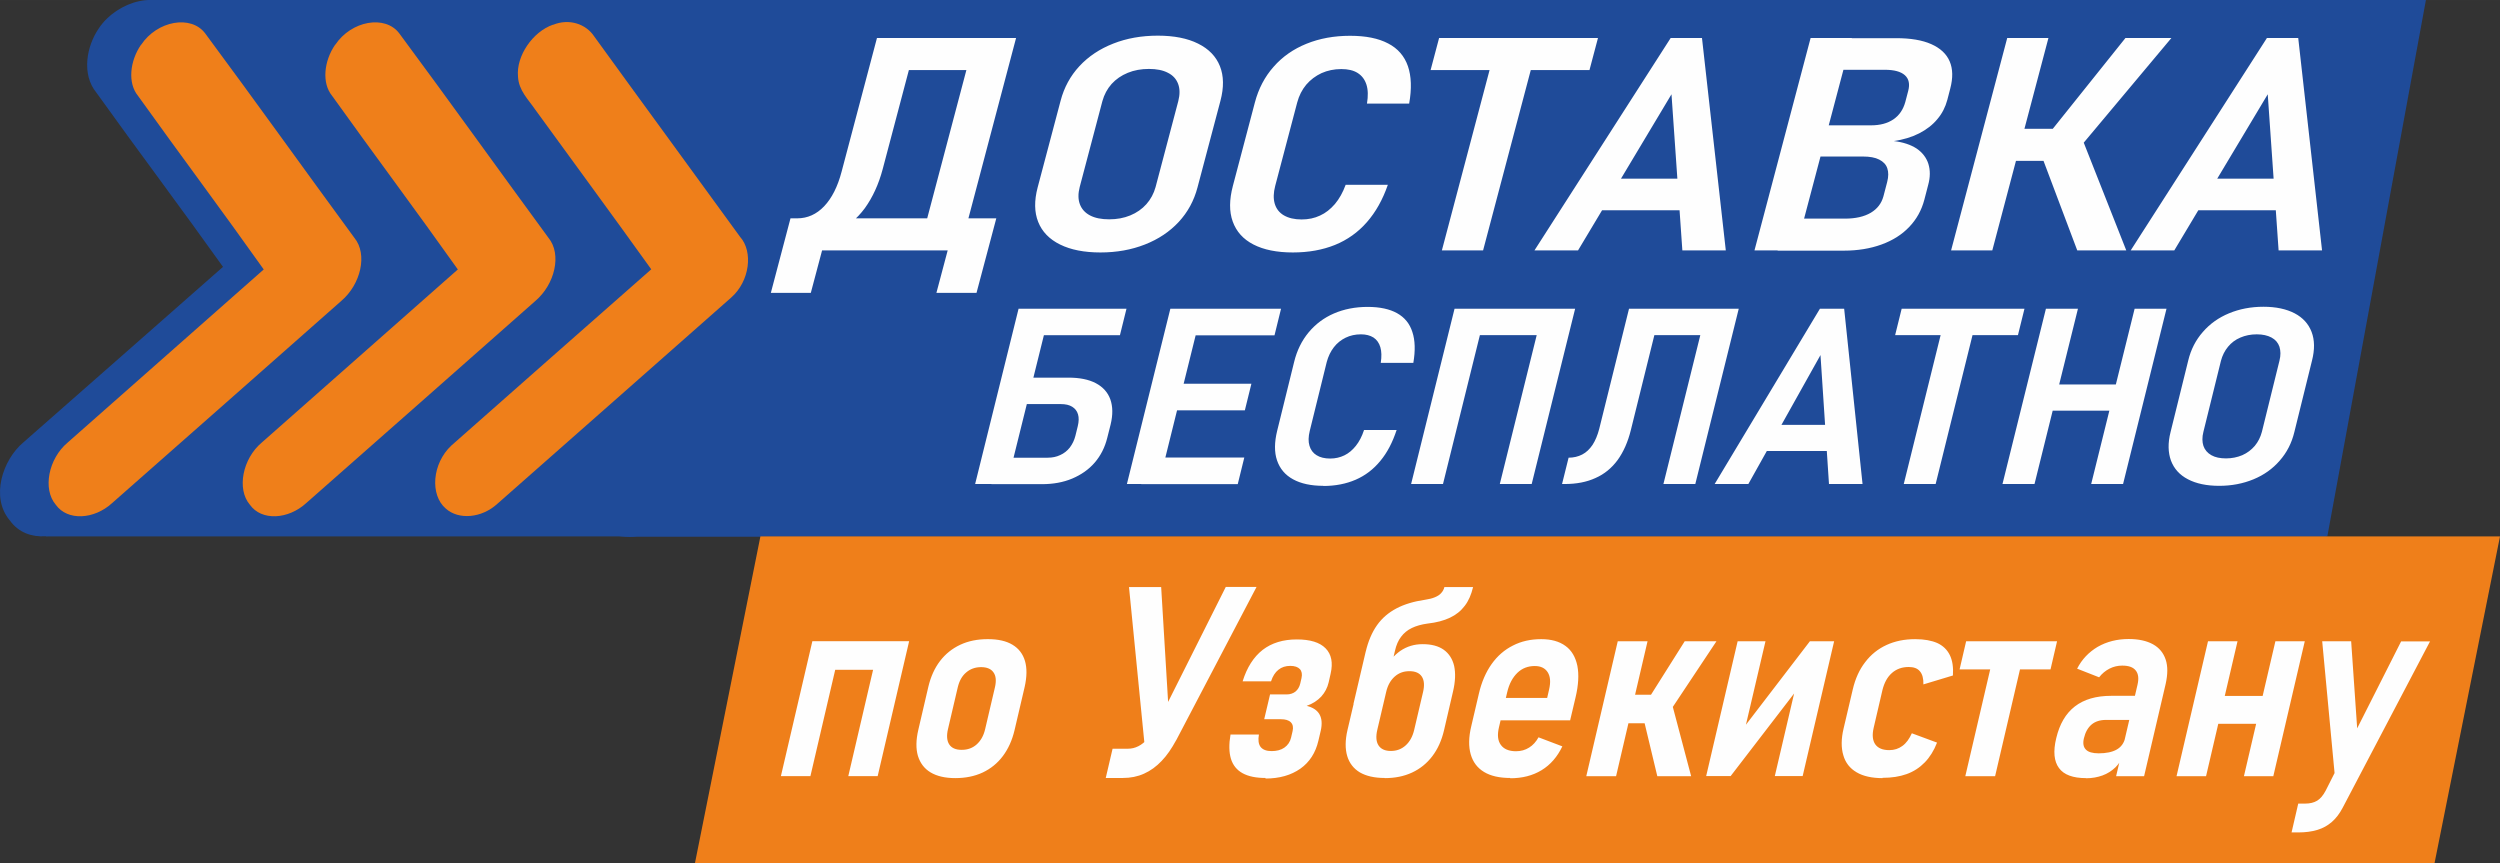 <?xml version="1.0" encoding="UTF-8"?>
<!DOCTYPE svg PUBLIC "-//W3C//DTD SVG 1.1//EN" "http://www.w3.org/Graphics/SVG/1.1/DTD/svg11.dtd">
<!-- Creator: CorelDRAW 2020 (64-Bit) -->
<svg xmlns="http://www.w3.org/2000/svg" xml:space="preserve" width="43.32mm" height="14.955mm" version="1.1" style="shape-rendering:geometricPrecision; text-rendering:geometricPrecision; image-rendering:optimizeQuality; fill-rule:evenodd; clip-rule:evenodd"
viewBox="0 0 179.54 61.98"
 xmlns:xlink="http://www.w3.org/1999/xlink"
 xmlns:xodm="http://www.corel.com/coreldraw/odm/2003">
 <rect x="0" y="0" width="179.54" height="61.98" fill="#333333" stroke="none"/>
 <defs>
  <style type="text/css">
   <![CDATA[
    .fil4 {fill:none;fill-rule:nonzero}
    .fil6 {fill:#EF7F1A}
    .fil0 {fill:#1F4B99}
    .fil3 {fill:#FEFEFE;fill-rule:nonzero}
    .fil5 {fill:#FEFEFE;fill-rule:nonzero}
    .fil2 {fill:#EF7F1A;fill-rule:nonzero}
    .fil1 {fill:#1F4B99;fill-rule:nonzero}
   ]]>
  </style>
 </defs>
 <g id="Слой_x0020_1">
  <polygon class="fil0" points="10.64,0 174.22,0 167.14,38.52 3.3,38.52 19.31,19.61 "/>
  <path class="fil1" d="M41.79 36.45c0.57,1.71 2.51,2.25 3.98,2.08l121.26 0 3.45 -19.94 -103.91 0 -8.57 0 -15.43 13.77c-0.75,0.88 -1.33,2.7 -0.78,4.09z"/>
  <path class="fil2" d="M39.72 1.78c1.16,-0.47 2.36,-0.06 2.95,0.83 3.48,4.81 7,9.6 10.48,14.4 0.95,1.06 0.7,3.18 -0.64,4.36 -5.59,4.94 -11.19,9.87 -16.78,14.8 -1.14,1.05 -2.8,1.18 -3.72,0.35 -1.14,-0.98 -0.98,-3.22 0.4,-4.52 4.78,-4.22 9.57,-8.45 14.36,-12.66 -2.76,-3.85 -5.56,-7.65 -8.34,-11.48 -0.49,-0.72 -1.18,-1.36 -1.23,-2.36 -0.14,-1.48 1.06,-3.23 2.52,-3.73z"/>
  <path class="fil2" d="M24.08 3.21c1.15,-1.72 3.57,-2.16 4.59,-0.82 3.61,4.87 7.14,9.81 10.72,14.69 0.97,1.18 0.46,3.34 -0.94,4.53 -5.48,4.85 -10.97,9.68 -16.46,14.52 -1.29,1.18 -3.21,1.3 -4.05,0.11 -0.95,-1.12 -0.52,-3.3 0.86,-4.46 4.69,-4.15 9.39,-8.28 14.08,-12.43 -2.97,-4.19 -6.04,-8.29 -9.03,-12.47 -0.75,-0.91 -0.59,-2.5 0.22,-3.67z"/>
  <path class="fil3" d="M71.66 32.87l3.58 0c0.33,0 0.63,-0.06 0.9,-0.19 0.27,-0.12 0.5,-0.3 0.69,-0.54 0.18,-0.24 0.32,-0.52 0.4,-0.84l0.17 -0.69c0.08,-0.33 0.09,-0.61 0.02,-0.85 -0.07,-0.24 -0.21,-0.42 -0.42,-0.55 -0.21,-0.13 -0.48,-0.19 -0.8,-0.19l-3.58 0 0.47 -1.9 3.64 0c0.8,0 1.46,0.13 1.97,0.4 0.51,0.27 0.86,0.66 1.04,1.16 0.18,0.51 0.19,1.11 0.02,1.81l-0.24 0.95c-0.17,0.69 -0.47,1.28 -0.9,1.78 -0.43,0.5 -0.98,0.88 -1.62,1.15 -0.64,0.27 -1.37,0.4 -2.16,0.4l-3.64 0 0.47 -1.9zm1.49 -10.7l2.29 0 -3.12 12.59 -2.29 0 3.12 -12.59zm1.19 0l6.56 0 -0.47 1.9 -6.56 0 0.47 -1.9zm9.71 0l2.29 0 -3.12 12.59 -2.29 0 3.12 -12.59zm-1.62 10.69l6.93 0 -0.47 1.91 -6.93 0 0.47 -1.91zm1.31 -5.3l6.13 0 -0.47 1.91 -6.13 0 0.47 -1.91zm1.33 -5.39l6.93 0 -0.47 1.91 -6.93 0 0.47 -1.91zm9.97 12.72c-0.89,0 -1.62,-0.16 -2.18,-0.47 -0.57,-0.31 -0.95,-0.77 -1.15,-1.36 -0.2,-0.59 -0.19,-1.3 0.01,-2.12l1.22 -4.95c0.2,-0.82 0.55,-1.53 1.04,-2.12 0.49,-0.59 1.1,-1.05 1.82,-1.36 0.72,-0.31 1.53,-0.47 2.42,-0.47 0.86,0 1.57,0.15 2.11,0.45 0.54,0.3 0.91,0.75 1.1,1.35 0.2,0.6 0.22,1.34 0.07,2.22l0 0 -2.34 0 0 0c0.07,-0.45 0.06,-0.83 -0.03,-1.13 -0.09,-0.3 -0.25,-0.53 -0.49,-0.69 -0.24,-0.15 -0.54,-0.23 -0.9,-0.23 -0.4,0 -0.77,0.08 -1.1,0.24 -0.33,0.16 -0.62,0.39 -0.85,0.69 -0.23,0.3 -0.4,0.65 -0.51,1.06l-1.22 4.95c-0.1,0.41 -0.11,0.76 -0.02,1.06 0.09,0.3 0.26,0.53 0.51,0.68 0.25,0.16 0.58,0.24 0.98,0.24 0.37,0 0.71,-0.08 1.02,-0.23 0.31,-0.15 0.58,-0.38 0.82,-0.68 0.24,-0.3 0.44,-0.68 0.59,-1.14l0 0 2.34 0 0 0c-0.29,0.88 -0.67,1.62 -1.17,2.22 -0.49,0.6 -1.08,1.05 -1.77,1.35 -0.69,0.3 -1.47,0.45 -2.33,0.45zm15.79 -12.72l2.29 0 -3.12 12.59 -2.29 0 3.12 -12.59zm-6.37 0l2.29 0 -3.12 12.59 -2.29 0 3.12 -12.59zm1.28 0l6.41 0 -0.47 1.9 -6.41 0 0.47 -1.9zm6.9 10.7l0 0c0.37,0 0.7,-0.08 0.99,-0.23 0.29,-0.15 0.53,-0.38 0.74,-0.69 0.2,-0.31 0.36,-0.69 0.48,-1.15l2.14 -8.63 2.29 0 -2.16 8.72c-0.21,0.85 -0.53,1.57 -0.95,2.15 -0.42,0.57 -0.95,1.01 -1.59,1.29 -0.63,0.29 -1.37,0.43 -2.2,0.43l-0.2 0 0.47 -1.89zm9.94 -10.7l2.29 0 -3.12 12.59 -2.29 0 3.12 -12.59zm-4.18 0l5.29 0 -0.47 1.9 -5.29 0 0.47 -1.9zm12.3 0l1.74 0 1.32 12.59 -2.41 0 -0.61 -9.26 -5.18 9.26 -2.42 0 7.56 -12.59zm-4.09 8.34l5.89 0 -0.46 1.88 -5.89 0 0.46 -1.88zm12.97 -7.3l2.29 0 -2.86 11.55 -2.29 0 2.86 -11.55zm-3.01 -1.04l8.82 0 -0.47 1.9 -8.82 0 0.47 -1.9zm16.73 0l2.29 0 -3.12 12.59 -2.29 0 3.12 -12.59zm-6.37 0l2.3 0 -3.12 12.59 -2.3 0 3.12 -12.59zm-0.1 5.44l6.47 0 -0.47 1.88 -6.47 0 0.47 -1.88zm12.54 7.28c-0.9,0 -1.65,-0.16 -2.24,-0.47 -0.6,-0.31 -1,-0.76 -1.22,-1.34 -0.21,-0.58 -0.23,-1.26 -0.03,-2.05l1.27 -5.14c0.19,-0.79 0.54,-1.47 1.05,-2.05 0.5,-0.58 1.13,-1.03 1.88,-1.34 0.75,-0.31 1.57,-0.47 2.47,-0.47 0.9,0 1.64,0.16 2.24,0.47 0.59,0.31 1,0.76 1.22,1.34 0.22,0.58 0.23,1.26 0.03,2.05l-1.27 5.14c-0.19,0.79 -0.54,1.47 -1.05,2.05 -0.5,0.58 -1.13,1.03 -1.88,1.34 -0.75,0.31 -1.57,0.47 -2.47,0.47zm0.49 -1.97c0.43,0 0.81,-0.08 1.17,-0.23 0.36,-0.16 0.65,-0.38 0.9,-0.67 0.24,-0.29 0.41,-0.63 0.51,-1.01l1.26 -5.1c0.1,-0.39 0.09,-0.72 -0,-1.01 -0.1,-0.29 -0.29,-0.51 -0.57,-0.66 -0.28,-0.15 -0.63,-0.23 -1.06,-0.23 -0.43,0 -0.82,0.08 -1.17,0.23 -0.36,0.15 -0.65,0.37 -0.89,0.66 -0.24,0.29 -0.41,0.63 -0.51,1.01l-1.26 5.1c-0.1,0.39 -0.09,0.73 0,1.01 0.1,0.29 0.29,0.51 0.57,0.67 0.28,0.16 0.63,0.23 1.06,0.23z"/>
  <path class="fil4" d="M49.47 3.34c0.57,-1.71 2.42,-2.8 3.89,-2.63l118.5 0 -3.45 17.87 -101.83 0c0.06,1.12 -0.57,2.33 -1.49,3.13 -5.72,5.06 -11.45,10.1 -17.17,15.15 -1,0.93 -2.43,1.41 -3.46,0.91 -1.42,-0.52 -1.9,-2.5 -1.01,-4.11 0.47,-0.86 1.24,-1.5 1.97,-2.11 4.6,-4.08 9.24,-8.12 13.83,-12.22 -3.03,-4.15 -6.03,-8.31 -9.08,-12.45 -0.75,-0.88 -1.24,-2.15 -0.69,-3.54z"/>
  <path class="fil5" d="M56.99 15.68l0.26 0c0.74,0 1.39,-0.29 1.94,-0.87 0.55,-0.58 0.97,-1.41 1.25,-2.48l2.54 -9.6 2.9 0 -2.49 9.42c-0.29,1.09 -0.72,2.02 -1.28,2.8 -0.57,0.77 -1.28,1.36 -2.12,1.77 -0.85,0.41 -1.81,0.61 -2.91,0.61l-0.52 0 0.44 -1.65zm-0.21 0l2.87 0 -1.42 5.35 -2.87 0 1.41 -5.35zm0 0l13.56 0 -0.61 2.3 -13.56 0 0.61 -2.3zm11.89 0l2.88 0 -1.42 5.35 -2.88 0 1.42 -5.35zm1.34 -12.95l2.96 0 -4.03 15.25 -2.96 0 4.03 -15.25zm-5.12 0l6.47 0 -0.61 2.3 -6.47 0 0.61 -2.3zm14.14 15.4c-1.17,0 -2.13,-0.19 -2.9,-0.57 -0.77,-0.38 -1.29,-0.92 -1.57,-1.62 -0.28,-0.7 -0.29,-1.53 -0.04,-2.48l1.65 -6.23c0.25,-0.95 0.7,-1.78 1.35,-2.48 0.65,-0.7 1.46,-1.24 2.43,-1.62 0.96,-0.38 2.03,-0.57 3.2,-0.57 1.16,0 2.13,0.19 2.89,0.57 0.77,0.38 1.29,0.92 1.57,1.62 0.28,0.7 0.29,1.53 0.04,2.48l-1.65 6.23c-0.25,0.95 -0.7,1.78 -1.35,2.48 -0.65,0.7 -1.46,1.24 -2.43,1.62 -0.97,0.38 -2.03,0.57 -3.19,0.57zm0.63 -2.38c0.55,0 1.05,-0.09 1.51,-0.28 0.46,-0.19 0.85,-0.46 1.16,-0.81 0.31,-0.35 0.53,-0.76 0.66,-1.23l1.63 -6.17c0.12,-0.47 0.12,-0.88 -0.01,-1.23 -0.13,-0.35 -0.37,-0.62 -0.73,-0.8 -0.36,-0.19 -0.81,-0.28 -1.37,-0.28 -0.55,0 -1.06,0.09 -1.52,0.28 -0.46,0.19 -0.84,0.45 -1.16,0.8 -0.31,0.35 -0.53,0.76 -0.66,1.23l-1.63 6.17c-0.12,0.47 -0.12,0.88 0.01,1.23 0.13,0.35 0.37,0.62 0.73,0.81 0.36,0.19 0.82,0.28 1.37,0.28zm13.19 2.38c-1.15,0 -2.09,-0.19 -2.83,-0.57 -0.74,-0.38 -1.23,-0.93 -1.49,-1.65 -0.26,-0.72 -0.25,-1.57 0.01,-2.56l1.58 -5.99c0.26,-0.99 0.71,-1.85 1.35,-2.57 0.63,-0.72 1.42,-1.27 2.36,-1.65 0.94,-0.38 1.98,-0.57 3.13,-0.57 1.12,0 2.03,0.18 2.73,0.55 0.7,0.36 1.17,0.91 1.42,1.63 0.25,0.72 0.28,1.62 0.09,2.69l0 0 -3.03 0 0 0c0.09,-0.55 0.08,-1 -0.04,-1.37 -0.12,-0.37 -0.33,-0.64 -0.63,-0.83 -0.3,-0.19 -0.69,-0.28 -1.17,-0.28 -0.52,0 -0.99,0.1 -1.42,0.29 -0.43,0.2 -0.8,0.48 -1.1,0.83 -0.3,0.36 -0.52,0.79 -0.65,1.28l-1.58 5.99c-0.13,0.5 -0.14,0.92 -0.03,1.29 0.11,0.36 0.33,0.64 0.66,0.83 0.33,0.19 0.75,0.29 1.27,0.29 0.48,0 0.92,-0.09 1.32,-0.28 0.4,-0.18 0.75,-0.46 1.07,-0.83 0.31,-0.37 0.57,-0.83 0.77,-1.38l0 0 3.03 0 0 0c-0.37,1.07 -0.87,1.96 -1.51,2.69 -0.63,0.72 -1.4,1.27 -2.29,1.63 -0.89,0.36 -1.9,0.54 -3.01,0.54zm14.4 -14.14l2.96 0 -3.7 13.99 -2.96 0 3.7 -13.99zm-3.9 -1.26l11.41 0 -0.61 2.3 -11.41 0 0.61 -2.3zm16.63 0l2.25 0 1.71 15.25 -3.12 0 -0.78 -11.21 -6.71 11.21 -3.13 0 9.78 -15.25zm-5.29 10.1l7.62 0 -0.6 2.27 -7.62 0 0.6 -2.27zm13.54 2.87l4.26 0c0.77,0 1.38,-0.14 1.86,-0.42 0.47,-0.28 0.77,-0.67 0.91,-1.18l0.27 -1.03c0.1,-0.39 0.1,-0.71 0.01,-0.98 -0.09,-0.28 -0.29,-0.48 -0.58,-0.63 -0.29,-0.15 -0.68,-0.22 -1.17,-0.22l-4.37 0 0.59 -2.24 4.35 0c0.66,0 1.19,-0.14 1.62,-0.43 0.42,-0.29 0.7,-0.7 0.85,-1.24l0.21 -0.8c0.13,-0.49 0.05,-0.87 -0.24,-1.13 -0.29,-0.26 -0.77,-0.39 -1.45,-0.39l-4.27 0 0.6 -2.27 4.49 0c1.04,0 1.88,0.14 2.53,0.43 0.65,0.29 1.09,0.7 1.32,1.24 0.23,0.54 0.24,1.19 0.04,1.95l-0.21 0.81c-0.14,0.52 -0.37,0.98 -0.72,1.39 -0.34,0.41 -0.78,0.75 -1.31,1.02 -0.53,0.27 -1.14,0.45 -1.81,0.55 0.67,0.08 1.21,0.26 1.64,0.54 0.42,0.29 0.7,0.66 0.84,1.1 0.14,0.45 0.14,0.96 -0.02,1.53l-0.27 1.04c-0.2,0.76 -0.56,1.41 -1.09,1.96 -0.52,0.55 -1.19,0.97 -1.99,1.26 -0.8,0.29 -1.7,0.44 -2.7,0.44l-4.76 0 0.6 -2.28zm1.8 -12.97l2.96 0 -4.03 15.25 -2.96 0 4.03 -15.25zm17.08 6.91l5.53 -6.91 3.3 0 -7.32 8.74 -1.51 -1.83zm-0.47 1.59l2.93 -1.18 3.13 7.93 -3.52 0 -2.54 -6.74zm-2.49 -8.5l2.96 0 -4.03 15.25 -2.96 0 4.03 -15.25zm-0.34 6.52l5.64 0 -0.61 2.3 -5.64 0 0.61 -2.3zm18.99 -6.52l2.25 0 1.71 15.25 -3.12 0 -0.78 -11.21 -6.71 11.21 -3.13 0 9.78 -15.25zm-5.29 10.1l7.62 0 -0.6 2.27 -7.62 0 0.6 -2.27z"/>
  <path class="fil0" d="M16.02 19.17c-3,-4.21 -6.1,-8.33 -9.1,-12.52 -1.08,-1.32 -0.71,-3.35 0.2,-4.65 1.26,-1.87 4.41,-2.94 5.95,-0.89 3.81,5.09 7.49,10.26 11.25,15.36 1.41,1.71 0.46,4.39 -1.07,5.68 -5.76,5.07 -11.52,10.14 -17.28,15.19 -1.44,1.32 -4.01,1.79 -5.26,0.04 -1.41,-1.65 -0.53,-4.36 0.98,-5.62 4.77,-4.2 9.56,-8.39 14.33,-12.6z"/>
  <path class="fil2" d="M10.14 3.21c1.15,-1.72 3.57,-2.16 4.59,-0.82 3.61,4.87 7.14,9.81 10.72,14.69 0.97,1.18 0.46,3.34 -0.94,4.53 -5.48,4.85 -10.97,9.68 -16.46,14.52 -1.29,1.18 -3.21,1.3 -4.05,0.11 -0.95,-1.12 -0.52,-3.3 0.86,-4.46 4.69,-4.15 9.39,-8.28 14.08,-12.43 -2.97,-4.19 -6.04,-8.29 -9.03,-12.47 -0.75,-0.91 -0.59,-2.5 0.22,-3.67z"/>
  <polygon class="fil6" points="54.61,38.52 179.54,38.52 174.84,61.98 49.91,61.98 "/>
  <path class="fil5" d="M63.18 46.05l2.11 0 -2.26 9.69 -2.11 0 2.26 -9.69zm-4.84 0l2.12 0 -2.26 9.69 -2.12 0 2.26 -9.69zm1.18 0l4.89 0 -0.48 2.05 -4.89 0 0.48 -2.05zm9.09 9.83c-0.74,0 -1.33,-0.14 -1.78,-0.41 -0.45,-0.27 -0.75,-0.67 -0.91,-1.19 -0.15,-0.52 -0.14,-1.14 0.03,-1.87l0.72 -3.09c0.17,-0.72 0.45,-1.34 0.84,-1.85 0.39,-0.51 0.88,-0.9 1.46,-1.17 0.58,-0.27 1.23,-0.4 1.97,-0.4 0.73,0 1.32,0.13 1.77,0.4 0.45,0.27 0.75,0.66 0.9,1.17 0.15,0.51 0.14,1.13 -0.02,1.85l-0.73 3.12c-0.17,0.72 -0.45,1.34 -0.84,1.86 -0.39,0.52 -0.88,0.91 -1.45,1.18 -0.58,0.27 -1.24,0.4 -1.96,0.4zm0.46 -2.03c0.42,0 0.78,-0.13 1.07,-0.39 0.29,-0.26 0.5,-0.62 0.61,-1.1l0.7 -2.99c0.11,-0.47 0.08,-0.83 -0.1,-1.08 -0.17,-0.25 -0.47,-0.38 -0.89,-0.38 -0.42,0 -0.78,0.13 -1.07,0.38 -0.3,0.25 -0.5,0.61 -0.61,1.08l-0.7 2.99c-0.11,0.47 -0.08,0.84 0.09,1.1 0.17,0.26 0.47,0.39 0.89,0.39zm12.01 -11.69l2.31 0 0.6 9.93 -1.76 1.71 -1.15 -11.64zm3.38 11.01c-0.32,0.59 -0.66,1.09 -1.04,1.48 -0.38,0.4 -0.79,0.7 -1.26,0.91 -0.46,0.21 -0.97,0.31 -1.52,0.31l-1.23 0 0.49 -2.1 1.09 0c0.27,0 0.52,-0.06 0.76,-0.18 0.24,-0.12 0.46,-0.3 0.67,-0.54 0.21,-0.24 0.4,-0.53 0.59,-0.89l5.02 -10.01 2.21 0 -5.77 11.01zm6.43 2.7c-0.68,0 -1.23,-0.11 -1.65,-0.34 -0.42,-0.23 -0.7,-0.58 -0.84,-1.04 -0.14,-0.46 -0.15,-1.04 -0.03,-1.74l0 0 2.04 0 0 0c-0.07,0.39 -0.03,0.69 0.12,0.89 0.16,0.2 0.42,0.3 0.79,0.3 0.37,0 0.68,-0.08 0.92,-0.25 0.24,-0.17 0.41,-0.41 0.48,-0.72l0.11 -0.47c0.06,-0.27 0.02,-0.48 -0.13,-0.63 -0.15,-0.15 -0.39,-0.22 -0.72,-0.22l-1.19 0 0.42 -1.78 1.19 0c0.25,0 0.46,-0.07 0.63,-0.2 0.17,-0.14 0.29,-0.33 0.35,-0.59l0.09 -0.39c0.06,-0.27 0.02,-0.49 -0.12,-0.64 -0.14,-0.15 -0.37,-0.23 -0.69,-0.23 -0.33,0 -0.62,0.09 -0.85,0.28 -0.23,0.18 -0.41,0.46 -0.53,0.83l0 0 -2.04 0 0 0c0.31,-1 0.79,-1.75 1.44,-2.26 0.65,-0.5 1.47,-0.75 2.45,-0.75 0.96,0 1.65,0.21 2.07,0.64 0.42,0.43 0.54,1.03 0.36,1.82l-0.14 0.62c-0.09,0.39 -0.27,0.73 -0.53,1.02 -0.27,0.29 -0.62,0.52 -1.05,0.67 0.44,0.11 0.75,0.31 0.92,0.61 0.17,0.3 0.2,0.69 0.09,1.18l-0.17 0.72c-0.2,0.86 -0.63,1.53 -1.29,2 -0.67,0.47 -1.5,0.71 -2.51,0.71zm8.55 0c-0.74,0 -1.33,-0.14 -1.78,-0.4 -0.45,-0.27 -0.76,-0.67 -0.91,-1.18 -0.15,-0.51 -0.15,-1.13 0.02,-1.86l0.68 -2.9 1.91 -1.38c0.35,-0.62 0.75,-1.09 1.21,-1.41 0.47,-0.32 1,-0.48 1.6,-0.48 0.62,0 1.13,0.13 1.51,0.4 0.38,0.27 0.63,0.66 0.75,1.16 0.11,0.51 0.09,1.12 -0.08,1.84l-0.65 2.8c-0.17,0.72 -0.45,1.34 -0.84,1.85 -0.39,0.51 -0.87,0.9 -1.45,1.17 -0.58,0.27 -1.23,0.4 -1.96,0.4zm0.44 -1.94c0.42,0 0.77,-0.13 1.07,-0.4 0.29,-0.26 0.5,-0.64 0.61,-1.11l0.64 -2.73c0.11,-0.47 0.08,-0.84 -0.09,-1.1 -0.17,-0.26 -0.47,-0.39 -0.89,-0.39 -0.42,0 -0.77,0.13 -1.06,0.39 -0.29,0.26 -0.5,0.62 -0.61,1.1l-0.64 2.73c-0.11,0.48 -0.08,0.85 0.09,1.11 0.17,0.26 0.46,0.4 0.88,0.4zm-1.8 -7.13c0.18,-0.76 0.45,-1.39 0.81,-1.9 0.36,-0.51 0.83,-0.91 1.4,-1.21 0.57,-0.3 1.25,-0.5 2.06,-0.62 0.28,-0.04 0.51,-0.1 0.7,-0.18 0.19,-0.08 0.34,-0.17 0.45,-0.3 0.11,-0.12 0.19,-0.26 0.23,-0.43l2.06 0c-0.13,0.54 -0.32,0.99 -0.6,1.35 -0.27,0.36 -0.63,0.65 -1.06,0.85 -0.44,0.21 -0.97,0.35 -1.6,0.42 -0.45,0.06 -0.83,0.17 -1.14,0.32 -0.31,0.15 -0.57,0.36 -0.77,0.63 -0.2,0.26 -0.35,0.6 -0.44,1.01l-0.89 3.81 -2.09 0 0.88 -3.76zm10.39 9.07c-0.78,0 -1.41,-0.14 -1.89,-0.43 -0.48,-0.29 -0.8,-0.71 -0.96,-1.27 -0.16,-0.56 -0.15,-1.23 0.04,-2.02l0.55 -2.35c0.19,-0.82 0.5,-1.53 0.91,-2.11 0.42,-0.59 0.93,-1.03 1.53,-1.33 0.6,-0.31 1.28,-0.46 2.03,-0.46 0.72,0 1.3,0.16 1.75,0.49 0.44,0.32 0.72,0.8 0.85,1.43 0.12,0.62 0.08,1.38 -0.13,2.26l-0.39 1.65 -5.46 0 0.38 -1.61 3.43 0 0.14 -0.61c0.12,-0.52 0.09,-0.93 -0.1,-1.23 -0.19,-0.3 -0.5,-0.45 -0.93,-0.45 -0.49,0 -0.91,0.16 -1.25,0.49 -0.34,0.33 -0.59,0.79 -0.73,1.39l-0.59 2.51c-0.13,0.55 -0.09,0.97 0.13,1.27 0.21,0.3 0.58,0.46 1.09,0.46 0.36,0 0.67,-0.09 0.94,-0.26 0.28,-0.17 0.5,-0.42 0.68,-0.74l0 0 1.71 0.65 0 0c-0.36,0.75 -0.85,1.32 -1.49,1.71 -0.64,0.39 -1.39,0.58 -2.25,0.58zm9.91 -5.68l2.61 -4.14 2.28 0 -3.75 5.64 -1.14 -1.49zm-2.2 -4.14l2.14 0 -2.26 9.69 -2.14 0 2.26 -9.69zm1.87 5.64l2.03 -1.13 1.37 5.18 -2.43 0 -0.97 -4.05zm-1.74 -1.8l3.98 0 -0.48 2.05 -3.98 0 0.48 -2.05zm11.15 5.84l1.54 -6.59 0.17 0.24 -4.88 6.35 -1.76 0 2.26 -9.68 2 0 -1.56 6.66 -0.17 -0.24 4.92 -6.42 1.74 0 -2.26 9.68 -1.99 0zm7.73 0.15c-0.76,0 -1.39,-0.14 -1.86,-0.42 -0.48,-0.28 -0.8,-0.69 -0.95,-1.22 -0.16,-0.53 -0.16,-1.18 0.02,-1.93l0.66 -2.81c0.18,-0.76 0.47,-1.41 0.89,-1.95 0.41,-0.54 0.92,-0.95 1.53,-1.23 0.61,-0.28 1.29,-0.42 2.06,-0.42 0.65,0 1.18,0.1 1.59,0.28 0.41,0.19 0.71,0.48 0.9,0.87 0.19,0.39 0.26,0.88 0.22,1.46l0 0 -2.12 0.64 0 0c0.01,-0.42 -0.07,-0.73 -0.25,-0.94 -0.17,-0.21 -0.44,-0.31 -0.8,-0.31 -0.48,0 -0.88,0.14 -1.21,0.43 -0.33,0.29 -0.55,0.7 -0.68,1.22l-0.63 2.71c-0.12,0.52 -0.08,0.91 0.11,1.19 0.2,0.28 0.53,0.42 1.01,0.42 0.36,0 0.67,-0.1 0.94,-0.3 0.28,-0.2 0.5,-0.51 0.68,-0.91l0 0 1.81 0.67 0 0c-0.22,0.57 -0.52,1.05 -0.88,1.42 -0.37,0.38 -0.8,0.66 -1.3,0.84 -0.5,0.18 -1.08,0.27 -1.73,0.27zm8.09 -9.32l2.14 0 -2.14 9.18 -2.14 0 2.14 -9.18zm-2.08 -0.51l6.53 0 -0.47 2.02 -6.53 0 0.47 -2.02zm12.31 3.11c0.1,-0.44 0.06,-0.77 -0.13,-1.01 -0.19,-0.24 -0.51,-0.35 -0.97,-0.35 -0.32,0 -0.63,0.07 -0.92,0.22 -0.29,0.15 -0.54,0.36 -0.74,0.62l-1.58 -0.62c0.34,-0.67 0.84,-1.19 1.48,-1.57 0.65,-0.37 1.39,-0.56 2.22,-0.56 0.71,0 1.3,0.13 1.75,0.38 0.45,0.25 0.75,0.62 0.91,1.1 0.16,0.48 0.15,1.06 -0,1.74l-1.55 6.63 -2.01 0 1.54 -6.58zm-3.7 6.72c-0.94,0 -1.59,-0.24 -1.94,-0.72 -0.36,-0.48 -0.43,-1.2 -0.2,-2.15 0.24,-1.01 0.68,-1.77 1.34,-2.28 0.66,-0.51 1.53,-0.76 2.6,-0.76l1.78 0 -0.27 1.73 -1.88 0c-0.42,0 -0.77,0.11 -1.03,0.33 -0.26,0.22 -0.45,0.55 -0.55,0.98 -0.09,0.37 -0.04,0.64 0.14,0.82 0.17,0.18 0.48,0.27 0.92,0.27 0.54,0 0.97,-0.09 1.29,-0.27 0.32,-0.18 0.52,-0.46 0.61,-0.83l-0.07 1.12c-0.15,0.39 -0.36,0.72 -0.62,0.98 -0.27,0.26 -0.58,0.46 -0.94,0.59 -0.36,0.13 -0.75,0.2 -1.17,0.2zm13.6 -9.83l2.11 0 -2.26 9.69 -2.11 0 2.26 -9.69zm-4.84 0l2.12 0 -2.26 9.69 -2.12 0 2.26 -9.69zm0.29 3.93l4.89 0 -0.47 2 -4.89 0 0.47 -2zm15.66 -3.93l-6.28 11.96c-0.22,0.42 -0.48,0.76 -0.78,1.02 -0.3,0.26 -0.64,0.45 -1.04,0.57 -0.4,0.12 -0.85,0.18 -1.37,0.18l-0.48 0 0.48 -2.07 0.49 0c0.35,0 0.64,-0.07 0.87,-0.21 0.23,-0.14 0.43,-0.38 0.61,-0.72l5.42 -10.72 2.08 0zm-7.75 0l2.08 0 0.58 8.4 -1.67 2.15 -0.99 -10.55z"/>
 </g>
</svg>
